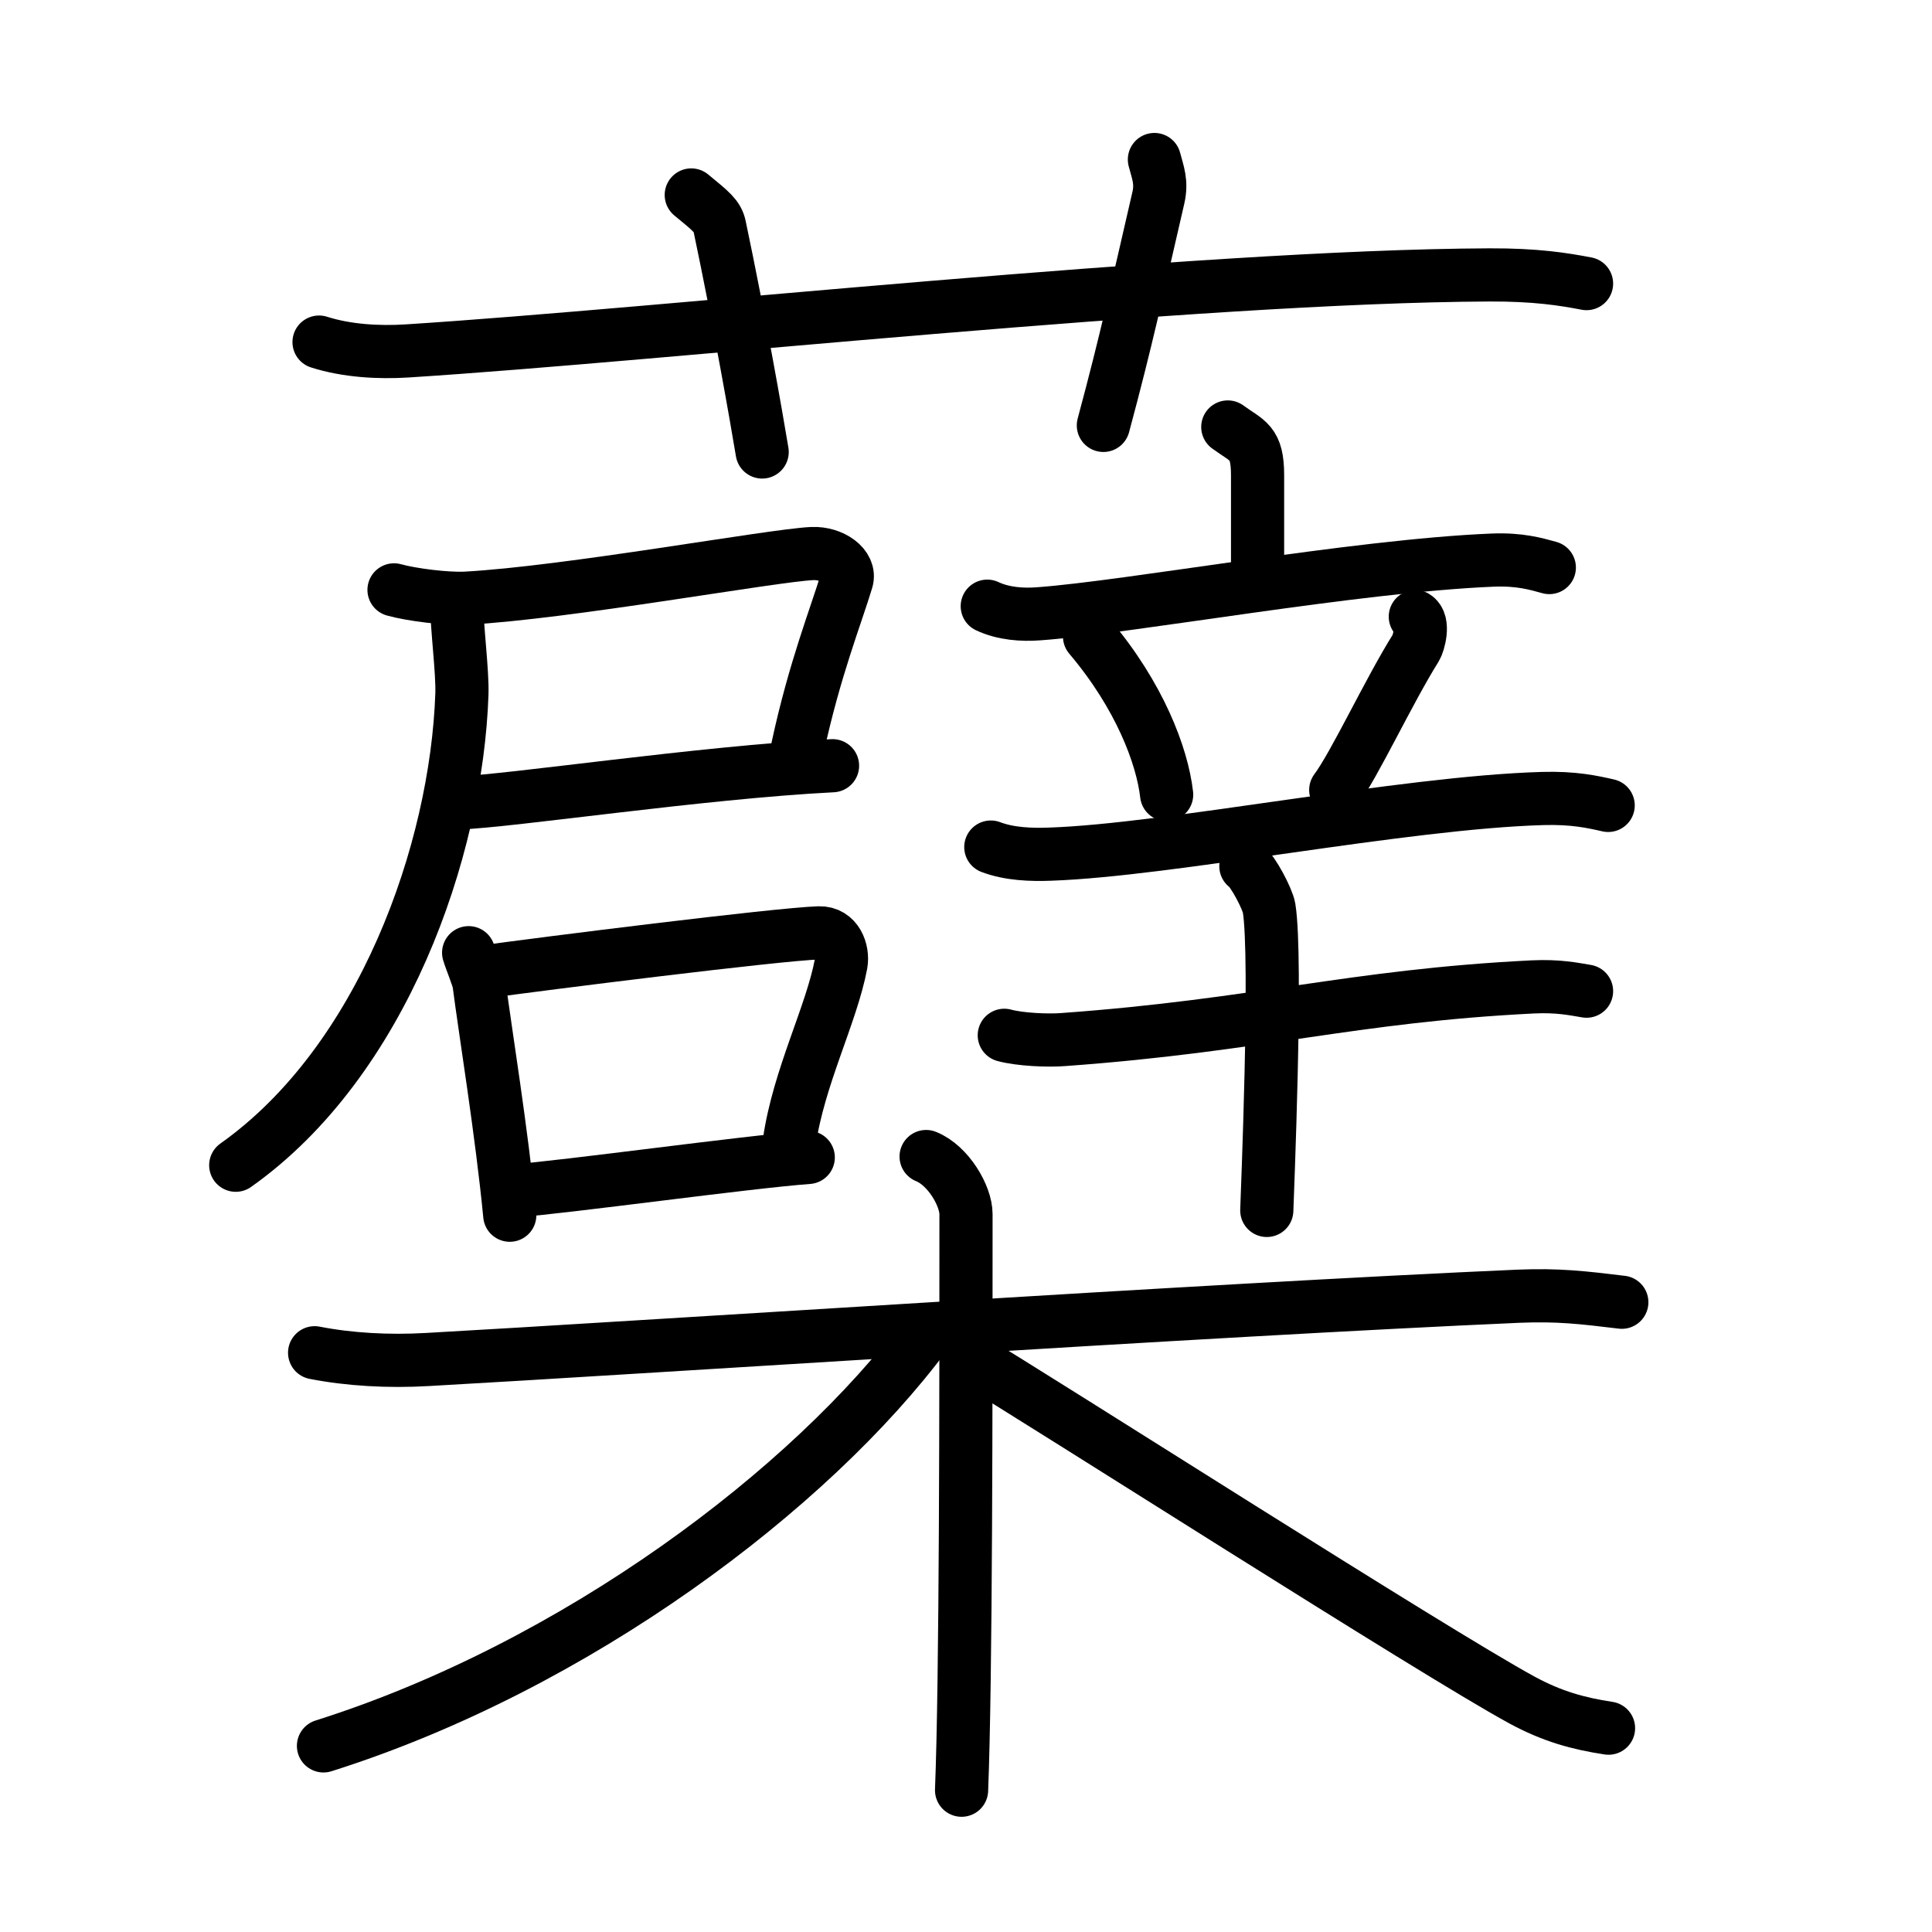<svg xmlns="http://www.w3.org/2000/svg" width="109" height="109" viewBox="0 0 109 109"><g xmlns:kvg="http://kanjivg.tagaini.net" id="kvg:StrokePaths_08617" style="fill:none;stroke:#000000;stroke-width:3;stroke-linecap:round;stroke-linejoin:round;"><g id="kvg:08617" kvg:element="&#34327;"><g id="kvg:08617-g1" kvg:element="&#34204;" kvg:position="top"><g id="kvg:08617-g2" kvg:element="&#33401;" kvg:variant="true" kvg:original="&#33400;" kvg:position="top" kvg:radical="tradit"><path id="kvg:08617-s1" kvg:type="&#12752;" d="M18,19.3c1.56,0.5,3.38,0.6,4.95,0.5c14.36-0.91,44.53-4.22,61.09-4.29c2.6-0.01,4.17,0.24,5.47,0.49"/><path id="kvg:08617-s2" kvg:type="&#12753;a" d="M39,11c1.12,0.92,1.48,1.2,1.6,1.77c1.12,5.32,2.08,10.79,2.4,12.73"/><path id="kvg:08617-s3" kvg:type="&#12753;a" d="M65.13,9c0.19,0.73,0.43,1.27,0.22,2.17c-1.22,5.26-1.77,7.89-3.1,12.83"/></g><g id="kvg:08617-g3" kvg:element="&#36767;" kvg:position="bottom"><g id="kvg:08617-g4" kvg:position="left"><g id="kvg:08617-g5" kvg:position="tare"><g id="kvg:08617-g6" kvg:element="&#23608;"><path id="kvg:08617-s4" kvg:type="&#12757;c" d="M22.23,33.28c1.01,0.28,2.96,0.52,4.03,0.47c5.77-0.31,17.25-2.41,19.56-2.52c1.14-0.05,2.19,0.71,1.95,1.51c-0.6,1.99-1.82,5.03-2.77,9.45"/><path id="kvg:08617-s5" kvg:type="&#12752;b" d="M25.84,45.3c2.9-0.09,13.68-1.72,21.13-2.1"/><path id="kvg:08617-s6" kvg:type="&#12754;" d="M25.77,34.06c0,1.35,0.33,3.82,0.29,5.09c-0.3,8.85-4.48,20.73-12.76,26.59"/></g><g id="kvg:08617-g7" kvg:element="&#21475;"><path id="kvg:08617-s7" kvg:type="&#12753;" d="M26.44,53.75c0.13,0.44,0.55,1.42,0.59,1.76c0.31,2.43,1.29,8.45,1.73,13.05"/><path id="kvg:08617-s8" kvg:type="&#12757;b" d="M27.08,54.86c3.53-0.49,16.72-2.15,19.13-2.23c1-0.03,1.37,1.02,1.24,1.75c-0.54,2.87-2.39,6.39-2.92,10.06"/><path id="kvg:08617-s9" kvg:type="&#12752;b" d="M28.96,67.19c2.92-0.21,13.13-1.63,16.64-1.89"/></g></g></g><g id="kvg:08617-g8" kvg:element="&#36763;" kvg:position="right"><g id="kvg:08617-g9" kvg:element="&#31435;" kvg:position="top"><g id="kvg:08617-g10" kvg:element="&#20128;" kvg:position="top"><path id="kvg:08617-s10" kvg:type="&#12753;a" d="M69.27,24.09c1.12,0.82,1.68,0.82,1.68,2.73c0,1.91,0,3.54,0,6.05"/><path id="kvg:08617-s11" kvg:type="&#12752;" d="M55.7,34.2c0.91,0.43,1.98,0.5,2.89,0.43c5.15-0.37,17.85-2.71,25.63-3.03c1.52-0.06,2.43,0.21,3.19,0.42"/></g><g id="kvg:08617-g11" kvg:position="bottom"><path id="kvg:08617-s12" kvg:type="&#12756;" d="M61.47,35.91c2.82,3.33,4.1,6.73,4.35,8.92"/><path id="kvg:08617-s13" kvg:type="&#12754;" d="M79.85,34.79c0.53,0.32,0.18,1.52,0.03,1.76c-1.53,2.44-3.47,6.62-4.52,8.02"/><path id="kvg:08617-s14" kvg:type="&#12752;" d="M55.9,47.79c1.05,0.4,2.29,0.44,3.34,0.4c6.73-0.23,19.9-2.91,27.79-3.14c1.76-0.05,2.82,0.19,3.7,0.39"/></g></g><g id="kvg:08617-g12" kvg:element="&#21313;" kvg:position="bottom"><path id="kvg:08617-s15" kvg:type="&#12752;" d="M56.66,58.41c0.87,0.24,2.46,0.31,3.33,0.24c11.04-0.8,16.24-2.46,26.48-2.97c1.44-0.07,2.32,0.12,3.04,0.24"/><path id="kvg:08617-s16" kvg:type="&#12753;" d="M70.29,48.87c0.39,0.25,1.23,1.86,1.31,2.36c0.46,2.85-0.11,16.33-0.13,17.06"/></g></g></g></g><g id="kvg:08617-g13" kvg:element="&#26408;" kvg:position="bottom"><path id="kvg:08617-s17" kvg:type="&#12752;" d="M17.75,76.32c1.94,0.38,4.15,0.51,6.38,0.38c11.37-0.63,44.36-2.82,61.55-3.57c2.21-0.09,3.6,0.07,5.82,0.34"/><path id="kvg:08617-s18" kvg:type="&#12753;" d="M52.25,65.25c1.25,0.5,2.25,2.22,2.25,3.25c0,10.5,0,26.25-0.25,32.5"/><path id="kvg:08617-s19" kvg:type="&#12754;" d="M52.25,75.25C45.75,84,32.5,94,18.25,98.5"/><path id="kvg:08617-s20" kvg:type="&#12751;" d="M54.5,76.5c4.62,2.77,26.36,16.69,31.38,19.42c1.7,0.92,3.16,1.32,4.87,1.58"/></g></g></g></svg>